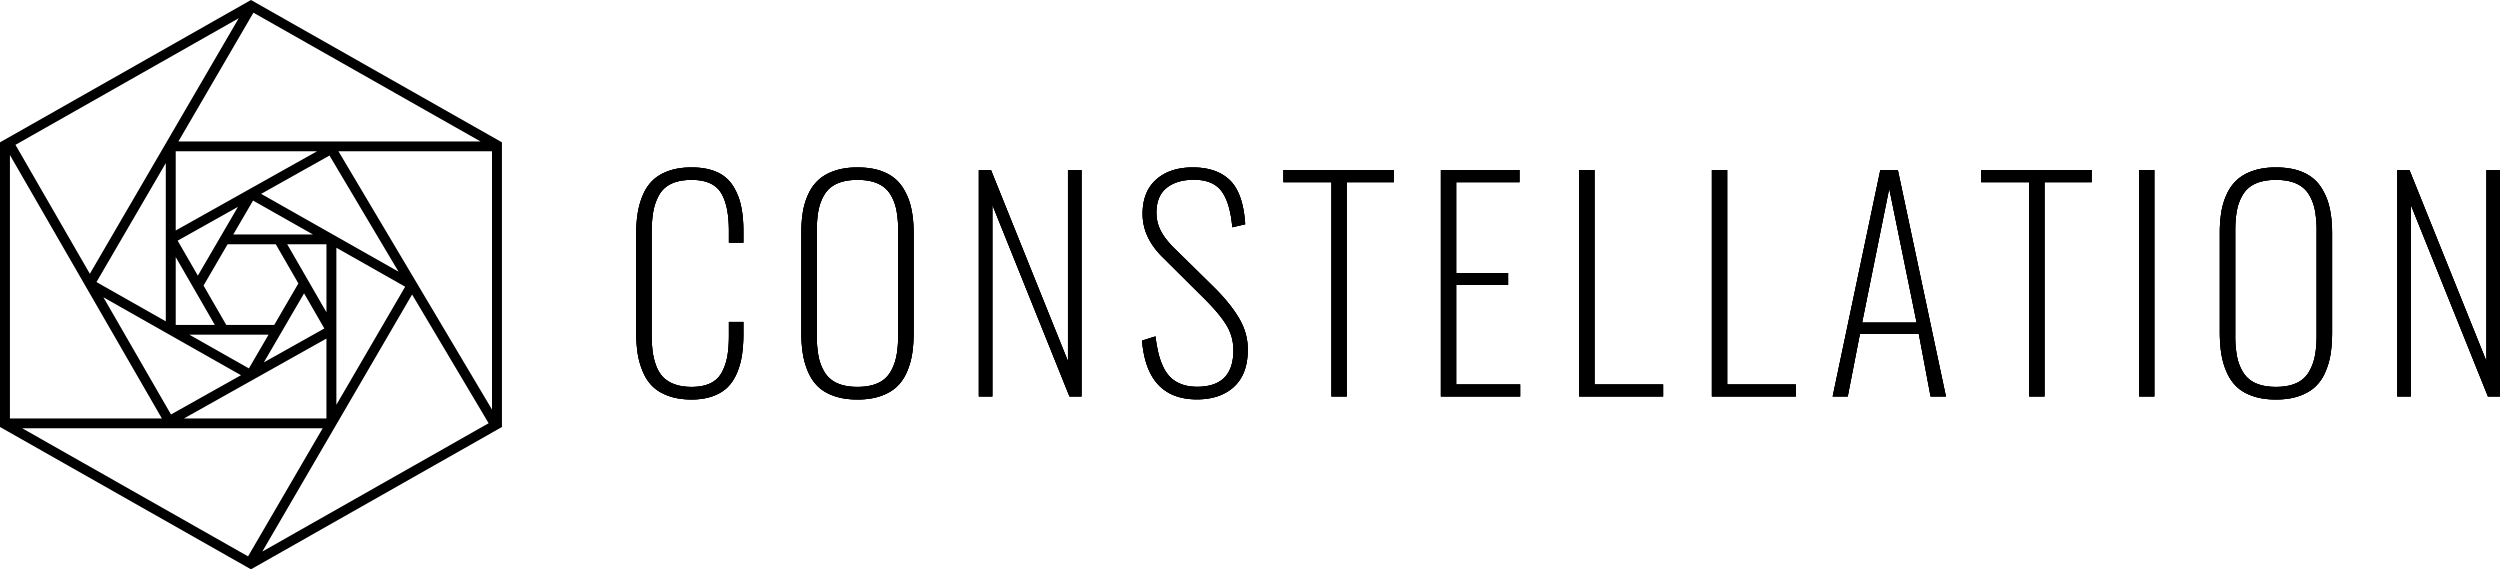 <svg width="202" height="46" xmlns="http://www.w3.org/2000/svg">
  <g fill="currentcolor" fill-rule="evenodd">
    <path d="M57.583 32.014c.49-.177.89-.418 1.2-.723.31-.305.563-.688.759-1.148.195-.46.332-.949.41-1.467a11.99 11.99 0 00.115-1.76v-.906h-1.173v1.104c0 .67-.044 1.242-.133 1.716-.088.475-.24.903-.453 1.286-.214.382-.522.67-.924.86-.403.192-.902.287-1.5.287-.502 0-.94-.064-1.317-.193a2.497 2.497 0 01-.93-.54 2.52 2.52 0 01-.586-.894 4.946 4.946 0 01-.31-1.187c-.06-.426-.088-.923-.088-1.49v-8.1c0-.69.044-1.281.132-1.77.089-.49.247-.937.476-1.341.229-.405.56-.708.996-.91.435-.203.978-.304 1.627-.304 1.136 0 1.922.34 2.357 1.02.435.681.653 1.72.653 3.118v.938h1.173v-.927c0-.81-.07-1.518-.21-2.124a4.804 4.804 0 00-.68-1.612 2.926 2.926 0 00-1.295-1.059c-.55-.24-1.216-.359-1.998-.359-.694 0-1.3.09-1.82.27-.52.181-.949.427-1.285.74a3.51 3.51 0 00-.813 1.176c-.206.47-.352.97-.437 1.5-.085.53-.127 1.126-.127 1.788v7.758c0 .655.039 1.241.116 1.76.078.519.218 1.02.42 1.501.203.482.469.883.797 1.203.329.32.758.576 1.29.767.531.191 1.15.287 1.86.287.641 0 1.207-.089 1.698-.265zm14.844-.74c.34-.308.615-.696.825-1.164.21-.467.358-.962.443-1.484.084-.522.127-1.11.127-1.766v-8.023c0-.809-.076-1.524-.227-2.146a4.892 4.892 0 00-.736-1.66c-.34-.486-.808-.858-1.406-1.115-.597-.258-1.32-.387-2.169-.387-.686 0-1.289.087-1.81.26-.52.173-.95.41-1.294.712a3.506 3.506 0 00-.841 1.13c-.218.453-.371.939-.46 1.457a10.47 10.47 0 00-.132 1.75v7.989c0 .655.042 1.246.127 1.771.085.527.232 1.025.442 1.496.21.47.484.862.82 1.175.335.313.769.56 1.3.74.531.18 1.147.27 1.848.27.701 0 1.315-.09 1.843-.27.527-.18.96-.425 1.3-.734zm-5.782-1.17a3.82 3.82 0 01-.504-1.29 8.81 8.81 0 01-.144-1.71V18.66c0-.662.048-1.23.144-1.705.096-.475.264-.901.504-1.28.24-.38.579-.664 1.018-.855.439-.192.98-.287 1.621-.287.642 0 1.183.095 1.622.287.438.191.778.476 1.018.855s.407.805.503 1.28a8.75 8.75 0 01.144 1.705v8.442c0 .662-.05 1.232-.15 1.71-.099.479-.267.91-.503 1.292a2.208 2.208 0 01-1.012.866c-.44.195-.98.292-1.622.292-.642 0-1.182-.097-1.621-.292a2.239 2.239 0 01-1.018-.866zm13.538 1.932V16.553l6.231 15.483h.974V13.739h-1.096v15.45l-6.22-15.45h-.984v18.297h1.095zm19.526-.79c.741-.68 1.112-1.682 1.112-3.006 0-.898-.241-1.75-.725-2.555-.483-.805-1.149-1.628-1.997-2.466l-3.31-3.256c-.486-.493-.833-.958-1.04-1.396a3.179 3.179 0 01-.31-1.374c0-.89.266-1.554.797-1.992.531-.437 1.244-.664 2.136-.678h.111c1.018 0 1.758.309 2.219.927.461.617.75 1.589.869 2.913l1.04-.243c-.103-1.655-.51-2.834-1.217-3.537-.709-.702-1.716-1.054-3.022-1.054h-.033c-1.225.008-2.2.337-2.927.988-.727.651-1.09 1.573-1.09 2.765 0 1.258.531 2.416 1.593 3.476l3.354 3.332c.833.825 1.44 1.545 1.82 2.163.38.618.57 1.302.57 2.053 0 1.964-.977 2.946-2.933 2.946-.464 0-.876-.066-1.234-.198a2.562 2.562 0 01-.89-.535 2.91 2.91 0 01-.61-.872c-.169-.357-.3-.727-.392-1.11a12.737 12.737 0 01-.238-1.357l-1.085.342c.266 3.164 1.745 4.746 4.438 4.746 1.255 0 2.253-.34 2.994-1.021zm9.112.79V14.72h3.807v-.982h-8.931v.982h3.884v17.315h1.24zm14.009 0v-.971h-5.169V23.02h4.195v-.96h-4.195V14.72h5.113v-.982h-6.352v18.297h6.408zm11.551 0v-.971h-5.544V13.739h-1.24v18.297h6.784zm10.722 0v-.971h-5.544V13.739h-1.24v18.297h6.784zm7.546-16.807l2.214 10.837h-4.405l2.191-10.837zm-3.353 16.807l.985-5.054h4.759l.951 5.054h1.24l-3.885-18.297h-1.416l-3.852 18.297h1.218zm15.901 0V14.72h3.807v-.982h-8.931v.982h3.884v17.315h1.24zm7.645 0h1.229V13.739h-1.229v18.297zm14.197-.761a3.48 3.48 0 00.825-1.165c.21-.467.358-.962.443-1.484.084-.522.127-1.11.127-1.766v-8.023c0-.809-.076-1.524-.227-2.146a4.889 4.889 0 00-.736-1.66c-.34-.486-.808-.858-1.406-1.115-.597-.258-1.32-.387-2.169-.387-.686 0-1.289.087-1.81.26-.52.173-.951.41-1.294.712a3.506 3.506 0 00-.841 1.13c-.218.453-.37.939-.46 1.457a10.452 10.452 0 00-.132 1.75v7.989c0 .655.042 1.246.127 1.771.085.527.232 1.025.443 1.496.21.47.483.862.819 1.175.335.313.769.56 1.3.74.531.18 1.147.27 1.848.27.701 0 1.315-.09 1.843-.27.527-.18.961-.425 1.3-.734zm-5.782-1.17a3.816 3.816 0 01-.504-1.291 8.824 8.824 0 01-.144-1.71V18.66c0-.662.048-1.23.144-1.705a3.76 3.76 0 01.504-1.28c.24-.38.579-.664 1.018-.855.439-.192.98-.287 1.621-.287.642 0 1.183.095 1.622.287.438.191.778.476 1.018.855s.407.805.503 1.28a8.75 8.75 0 01.144 1.705v8.442c0 .662-.05 1.232-.15 1.71-.099.479-.267.91-.503 1.292a2.21 2.21 0 01-1.012.866c-.44.195-.98.292-1.622.292-.642 0-1.182-.097-1.621-.292a2.239 2.239 0 01-1.018-.866zm13.538 1.93V16.554l6.231 15.483H202V13.739h-1.096v15.45l-6.22-15.45h-.984v18.297h1.095z"/>
    <path d="M57.583 32.014c.49-.177.89-.418 1.2-.723.31-.305.563-.688.759-1.148.195-.46.332-.949.41-1.467a11.99 11.99 0 00.115-1.76v-.906h-1.173v1.104c0 .67-.044 1.242-.133 1.716-.088.475-.24.903-.453 1.286-.214.382-.522.67-.924.86-.403.192-.902.287-1.5.287-.502 0-.94-.064-1.317-.193a2.497 2.497 0 01-.93-.54 2.52 2.52 0 01-.586-.894 4.946 4.946 0 01-.31-1.187c-.06-.426-.088-.923-.088-1.49v-8.1c0-.69.044-1.281.132-1.77.089-.49.247-.937.476-1.341.229-.405.56-.708.996-.91.435-.203.978-.304 1.627-.304 1.136 0 1.922.34 2.357 1.02.435.681.653 1.72.653 3.118v.938h1.173v-.927c0-.81-.07-1.518-.21-2.124a4.804 4.804 0 00-.68-1.612 2.926 2.926 0 00-1.295-1.059c-.55-.24-1.216-.359-1.998-.359-.694 0-1.3.09-1.82.27-.52.181-.949.427-1.285.74a3.51 3.51 0 00-.813 1.176c-.206.47-.352.97-.437 1.5-.085.53-.127 1.126-.127 1.788v7.758c0 .655.039 1.241.116 1.76.078.519.218 1.02.42 1.501.203.482.469.883.797 1.203.329.32.758.576 1.29.767.531.191 1.15.287 1.86.287.641 0 1.207-.089 1.698-.265zm14.844-.74c.34-.308.615-.696.825-1.164.21-.467.358-.962.443-1.484.084-.522.127-1.11.127-1.766v-8.023c0-.809-.076-1.524-.227-2.146a4.892 4.892 0 00-.736-1.66c-.34-.486-.808-.858-1.406-1.115-.597-.258-1.32-.387-2.169-.387-.686 0-1.289.087-1.81.26-.52.173-.95.41-1.294.712a3.506 3.506 0 00-.841 1.13c-.218.453-.371.939-.46 1.457a10.47 10.47 0 00-.132 1.75v7.989c0 .655.042 1.246.127 1.771.085.527.232 1.025.442 1.496.21.47.484.862.82 1.175.335.313.769.56 1.3.74.531.18 1.147.27 1.848.27.701 0 1.315-.09 1.843-.27.527-.18.96-.425 1.3-.734zm-5.782-1.17a3.82 3.82 0 01-.504-1.29 8.81 8.81 0 01-.144-1.71V18.66c0-.662.048-1.23.144-1.705.096-.475.264-.901.504-1.28.24-.38.579-.664 1.018-.855.439-.192.98-.287 1.621-.287.642 0 1.183.095 1.622.287.438.191.778.476 1.018.855s.407.805.503 1.28a8.75 8.75 0 01.144 1.705v8.442c0 .662-.05 1.232-.15 1.71-.099.479-.267.91-.503 1.292a2.208 2.208 0 01-1.012.866c-.44.195-.98.292-1.622.292-.642 0-1.182-.097-1.621-.292a2.239 2.239 0 01-1.018-.866zm13.538 1.932V16.553l6.231 15.483h.974V13.739h-1.096v15.45l-6.22-15.45h-.984v18.297h1.095zm19.526-.79c.741-.68 1.112-1.682 1.112-3.006 0-.898-.241-1.75-.725-2.555-.483-.805-1.149-1.628-1.997-2.466l-3.31-3.256c-.486-.493-.833-.958-1.04-1.396a3.179 3.179 0 01-.31-1.374c0-.89.266-1.554.797-1.992.531-.437 1.244-.664 2.136-.678h.111c1.018 0 1.758.309 2.219.927.461.617.75 1.589.869 2.913l1.04-.243c-.103-1.655-.51-2.834-1.217-3.537-.709-.702-1.716-1.054-3.022-1.054h-.033c-1.225.008-2.2.337-2.927.988-.727.651-1.09 1.573-1.09 2.765 0 1.258.531 2.416 1.593 3.476l3.354 3.332c.833.825 1.44 1.545 1.82 2.163.38.618.57 1.302.57 2.053 0 1.964-.977 2.946-2.933 2.946-.464 0-.876-.066-1.234-.198a2.562 2.562 0 01-.89-.535 2.91 2.91 0 01-.61-.872c-.169-.357-.3-.727-.392-1.11a12.737 12.737 0 01-.238-1.357l-1.085.342c.266 3.164 1.745 4.746 4.438 4.746 1.255 0 2.253-.34 2.994-1.021zm9.112.79V14.72h3.807v-.982h-8.931v.982h3.884v17.315h1.24zm14.009 0v-.971h-5.169V23.02h4.195v-.96h-4.195V14.72h5.113v-.982h-6.352v18.297h6.408zm11.551 0v-.971h-5.544V13.739h-1.24v18.297h6.784zm10.722 0v-.971h-5.544V13.739h-1.24v18.297h6.784zm7.546-16.807l2.214 10.837h-4.405l2.191-10.837zm-3.353 16.807l.985-5.054h4.759l.951 5.054h1.24l-3.885-18.297h-1.416l-3.852 18.297h1.218zm15.901 0V14.72h3.807v-.982h-8.931v.982h3.884v17.315h1.24zm7.645 0h1.229V13.739h-1.229v18.297zm14.197-.761a3.48 3.48 0 00.825-1.165c.21-.467.358-.962.443-1.484.084-.522.127-1.11.127-1.766v-8.023c0-.809-.076-1.524-.227-2.146a4.889 4.889 0 00-.736-1.66c-.34-.486-.808-.858-1.406-1.115-.597-.258-1.32-.387-2.169-.387-.686 0-1.289.087-1.81.26-.52.173-.951.41-1.294.712a3.506 3.506 0 00-.841 1.13c-.218.453-.37.939-.46 1.457a10.452 10.452 0 00-.132 1.75v7.989c0 .655.042 1.246.127 1.771.085.527.232 1.025.443 1.496.21.47.483.862.819 1.175.335.313.769.56 1.3.74.531.18 1.147.27 1.848.27.701 0 1.315-.09 1.843-.27.527-.18.961-.425 1.3-.734zm-5.782-1.17a3.816 3.816 0 01-.504-1.291 8.824 8.824 0 01-.144-1.71V18.66c0-.662.048-1.23.144-1.705a3.76 3.76 0 01.504-1.28c.24-.38.579-.664 1.018-.855.439-.192.98-.287 1.621-.287.642 0 1.183.095 1.622.287.438.191.778.476 1.018.855s.407.805.503 1.28a8.75 8.75 0 01.144 1.705v8.442c0 .662-.05 1.232-.15 1.71-.099.479-.267.91-.503 1.292a2.21 2.21 0 01-1.012.866c-.44.195-.98.292-1.622.292-.642 0-1.182-.097-1.621-.292a2.239 2.239 0 01-1.018-.866zm13.538 1.93V16.554l6.231 15.483H202V13.739h-1.096v15.45l-6.22-15.45h-.984v18.297h1.095z"/>
    <path d="M57.583 32.014c.49-.177.89-.418 1.2-.723.31-.305.563-.688.759-1.148.195-.46.332-.949.41-1.467a11.99 11.99 0 00.115-1.76v-.906h-1.173v1.104c0 .67-.044 1.242-.133 1.716-.088.475-.24.903-.453 1.286-.214.382-.522.67-.924.86-.403.192-.902.287-1.5.287-.502 0-.94-.064-1.317-.193a2.497 2.497 0 01-.93-.54 2.52 2.52 0 01-.586-.894 4.946 4.946 0 01-.31-1.187c-.06-.426-.088-.923-.088-1.49v-8.1c0-.69.044-1.281.132-1.77.089-.49.247-.937.476-1.341.229-.405.56-.708.996-.91.435-.203.978-.304 1.627-.304 1.136 0 1.922.34 2.357 1.02.435.681.653 1.72.653 3.118v.938h1.173v-.927c0-.81-.07-1.518-.21-2.124a4.804 4.804 0 00-.68-1.612 2.926 2.926 0 00-1.295-1.059c-.55-.24-1.216-.359-1.998-.359-.694 0-1.3.09-1.82.27-.52.181-.949.427-1.285.74a3.51 3.51 0 00-.813 1.176c-.206.47-.352.97-.437 1.5-.085.53-.127 1.126-.127 1.788v7.758c0 .655.039 1.241.116 1.76.078.519.218 1.02.42 1.501.203.482.469.883.797 1.203.329.32.758.576 1.29.767.531.191 1.15.287 1.86.287.641 0 1.207-.089 1.698-.265zm14.844-.74c.34-.308.615-.696.825-1.164.21-.467.358-.962.443-1.484.084-.522.127-1.11.127-1.766v-8.023c0-.809-.076-1.524-.227-2.146a4.892 4.892 0 00-.736-1.66c-.34-.486-.808-.858-1.406-1.115-.597-.258-1.32-.387-2.169-.387-.686 0-1.289.087-1.81.26-.52.173-.95.41-1.294.712a3.506 3.506 0 00-.841 1.13c-.218.453-.371.939-.46 1.457a10.47 10.47 0 00-.132 1.75v7.989c0 .655.042 1.246.127 1.771.085.527.232 1.025.442 1.496.21.47.484.862.82 1.175.335.313.769.56 1.3.74.531.18 1.147.27 1.848.27.701 0 1.315-.09 1.843-.27.527-.18.96-.425 1.3-.734zm-5.782-1.17a3.82 3.82 0 01-.504-1.29 8.81 8.81 0 01-.144-1.71V18.66c0-.662.048-1.23.144-1.705.096-.475.264-.901.504-1.28.24-.38.579-.664 1.018-.855.439-.192.98-.287 1.621-.287.642 0 1.183.095 1.622.287.438.191.778.476 1.018.855s.407.805.503 1.28a8.75 8.75 0 01.144 1.705v8.442c0 .662-.05 1.232-.15 1.71-.099.479-.267.91-.503 1.292a2.208 2.208 0 01-1.012.866c-.44.195-.98.292-1.622.292-.642 0-1.182-.097-1.621-.292a2.239 2.239 0 01-1.018-.866zm13.538 1.932V16.553l6.231 15.483h.974V13.739h-1.096v15.45l-6.22-15.45h-.984v18.297h1.095zm19.526-.79c.741-.68 1.112-1.682 1.112-3.006 0-.898-.241-1.75-.725-2.555-.483-.805-1.149-1.628-1.997-2.466l-3.31-3.256c-.486-.493-.833-.958-1.04-1.396a3.179 3.179 0 01-.31-1.374c0-.89.266-1.554.797-1.992.531-.437 1.244-.664 2.136-.678h.111c1.018 0 1.758.309 2.219.927.461.617.75 1.589.869 2.913l1.04-.243c-.103-1.655-.51-2.834-1.217-3.537-.709-.702-1.716-1.054-3.022-1.054h-.033c-1.225.008-2.2.337-2.927.988-.727.651-1.09 1.573-1.09 2.765 0 1.258.531 2.416 1.593 3.476l3.354 3.332c.833.825 1.44 1.545 1.82 2.163.38.618.57 1.302.57 2.053 0 1.964-.977 2.946-2.933 2.946-.464 0-.876-.066-1.234-.198a2.562 2.562 0 01-.89-.535 2.91 2.91 0 01-.61-.872c-.169-.357-.3-.727-.392-1.11a12.737 12.737 0 01-.238-1.357l-1.085.342c.266 3.164 1.745 4.746 4.438 4.746 1.255 0 2.253-.34 2.994-1.021zm9.112.79V14.72h3.807v-.982h-8.931v.982h3.884v17.315h1.24zm14.009 0v-.971h-5.169V23.02h4.195v-.96h-4.195V14.72h5.113v-.982h-6.352v18.297h6.408zm11.551 0v-.971h-5.544V13.739h-1.24v18.297h6.784zm10.722 0v-.971h-5.544V13.739h-1.24v18.297h6.784zm7.546-16.807l2.214 10.837h-4.405l2.191-10.837zm-3.353 16.807l.985-5.054h4.759l.951 5.054h1.24l-3.885-18.297h-1.416l-3.852 18.297h1.218zm15.901 0V14.72h3.807v-.982h-8.931v.982h3.884v17.315h1.24zm7.645 0h1.229V13.739h-1.229v18.297zm14.197-.761a3.48 3.48 0 00.825-1.165c.21-.467.358-.962.443-1.484.084-.522.127-1.11.127-1.766v-8.023c0-.809-.076-1.524-.227-2.146a4.889 4.889 0 00-.736-1.66c-.34-.486-.808-.858-1.406-1.115-.597-.258-1.32-.387-2.169-.387-.686 0-1.289.087-1.81.26-.52.173-.951.41-1.294.712a3.506 3.506 0 00-.841 1.13c-.218.453-.37.939-.46 1.457a10.452 10.452 0 00-.132 1.75v7.989c0 .655.042 1.246.127 1.771.085.527.232 1.025.443 1.496.21.47.483.862.819 1.175.335.313.769.56 1.3.74.531.18 1.147.27 1.848.27.701 0 1.315-.09 1.843-.27.527-.18.961-.425 1.3-.734zm-5.782-1.17a3.816 3.816 0 01-.504-1.291 8.824 8.824 0 01-.144-1.71V18.66c0-.662.048-1.23.144-1.705a3.76 3.76 0 01.504-1.28c.24-.38.579-.664 1.018-.855.439-.192.98-.287 1.621-.287.642 0 1.183.095 1.622.287.438.191.778.476 1.018.855s.407.805.503 1.28a8.75 8.75 0 01.144 1.705v8.442c0 .662-.05 1.232-.15 1.71-.099.479-.267.91-.503 1.292a2.21 2.21 0 01-1.012.866c-.44.195-.98.292-1.622.292-.642 0-1.182-.097-1.621-.292a2.239 2.239 0 01-1.018-.866zm13.538 1.93V16.554l6.231 15.483H202V13.739h-1.096v15.45l-6.22-15.45h-.984v18.297h1.095zM20.278 0L0 11.5v23L20.278 46l19.609-11.119v.002l.284-.163.185-.105.201-.115v-.003l.023-.014-.023-.039V11.5L20.278 0zm.199 1.025L38.826 11.43H14.414l6.063-10.405zM1.25 11.703l18.04-10.23-12.03 20.65-6.01-10.42zm26.097.519h12.407v20.872L27.347 12.222zm-13.149 0h11.419l-11.419 6.402v-6.402zm-13.396.305L13.08 33.813H.802V12.527zm20.299 3.137l5.522-3.096L32.2 21.95l-11.099-6.286zM7.795 22.79l5.601-9.613v12.786l-5.6-3.173zm12.652-6.585l4.839 2.74H18.85l1.597-2.74zm-6.092 3.24l4.869-2.73-3.239 5.558-1.63-2.828zm8.852.291h3.17v5.497l-3.17-5.497zm-6.761 3.336l1.943-3.336h3.894l1.826 3.166-1.951 3.35H18.28l-1.834-3.18zm10.733-3.054l5.558 3.148-5.558 9.54V20.02zm-12.98.757l3.158 5.477h-3.159v-5.477zm10.37 2.926l1.638 2.84-4.889 2.74 3.252-5.58zm8.728.093l6.184 10.403-18.287 10.37 12.103-20.773zm-24.943.225l11.118 6.298-5.657 3.172-5.461-9.47zm6.948 3.024h6.395l-1.586 2.723-4.809-2.723zm11.074.313v6.456H14.862l11.514-6.456zM1.792 34.604h24.281l-6.03 10.35-18.25-10.35z"/>
  </g>
</svg>
